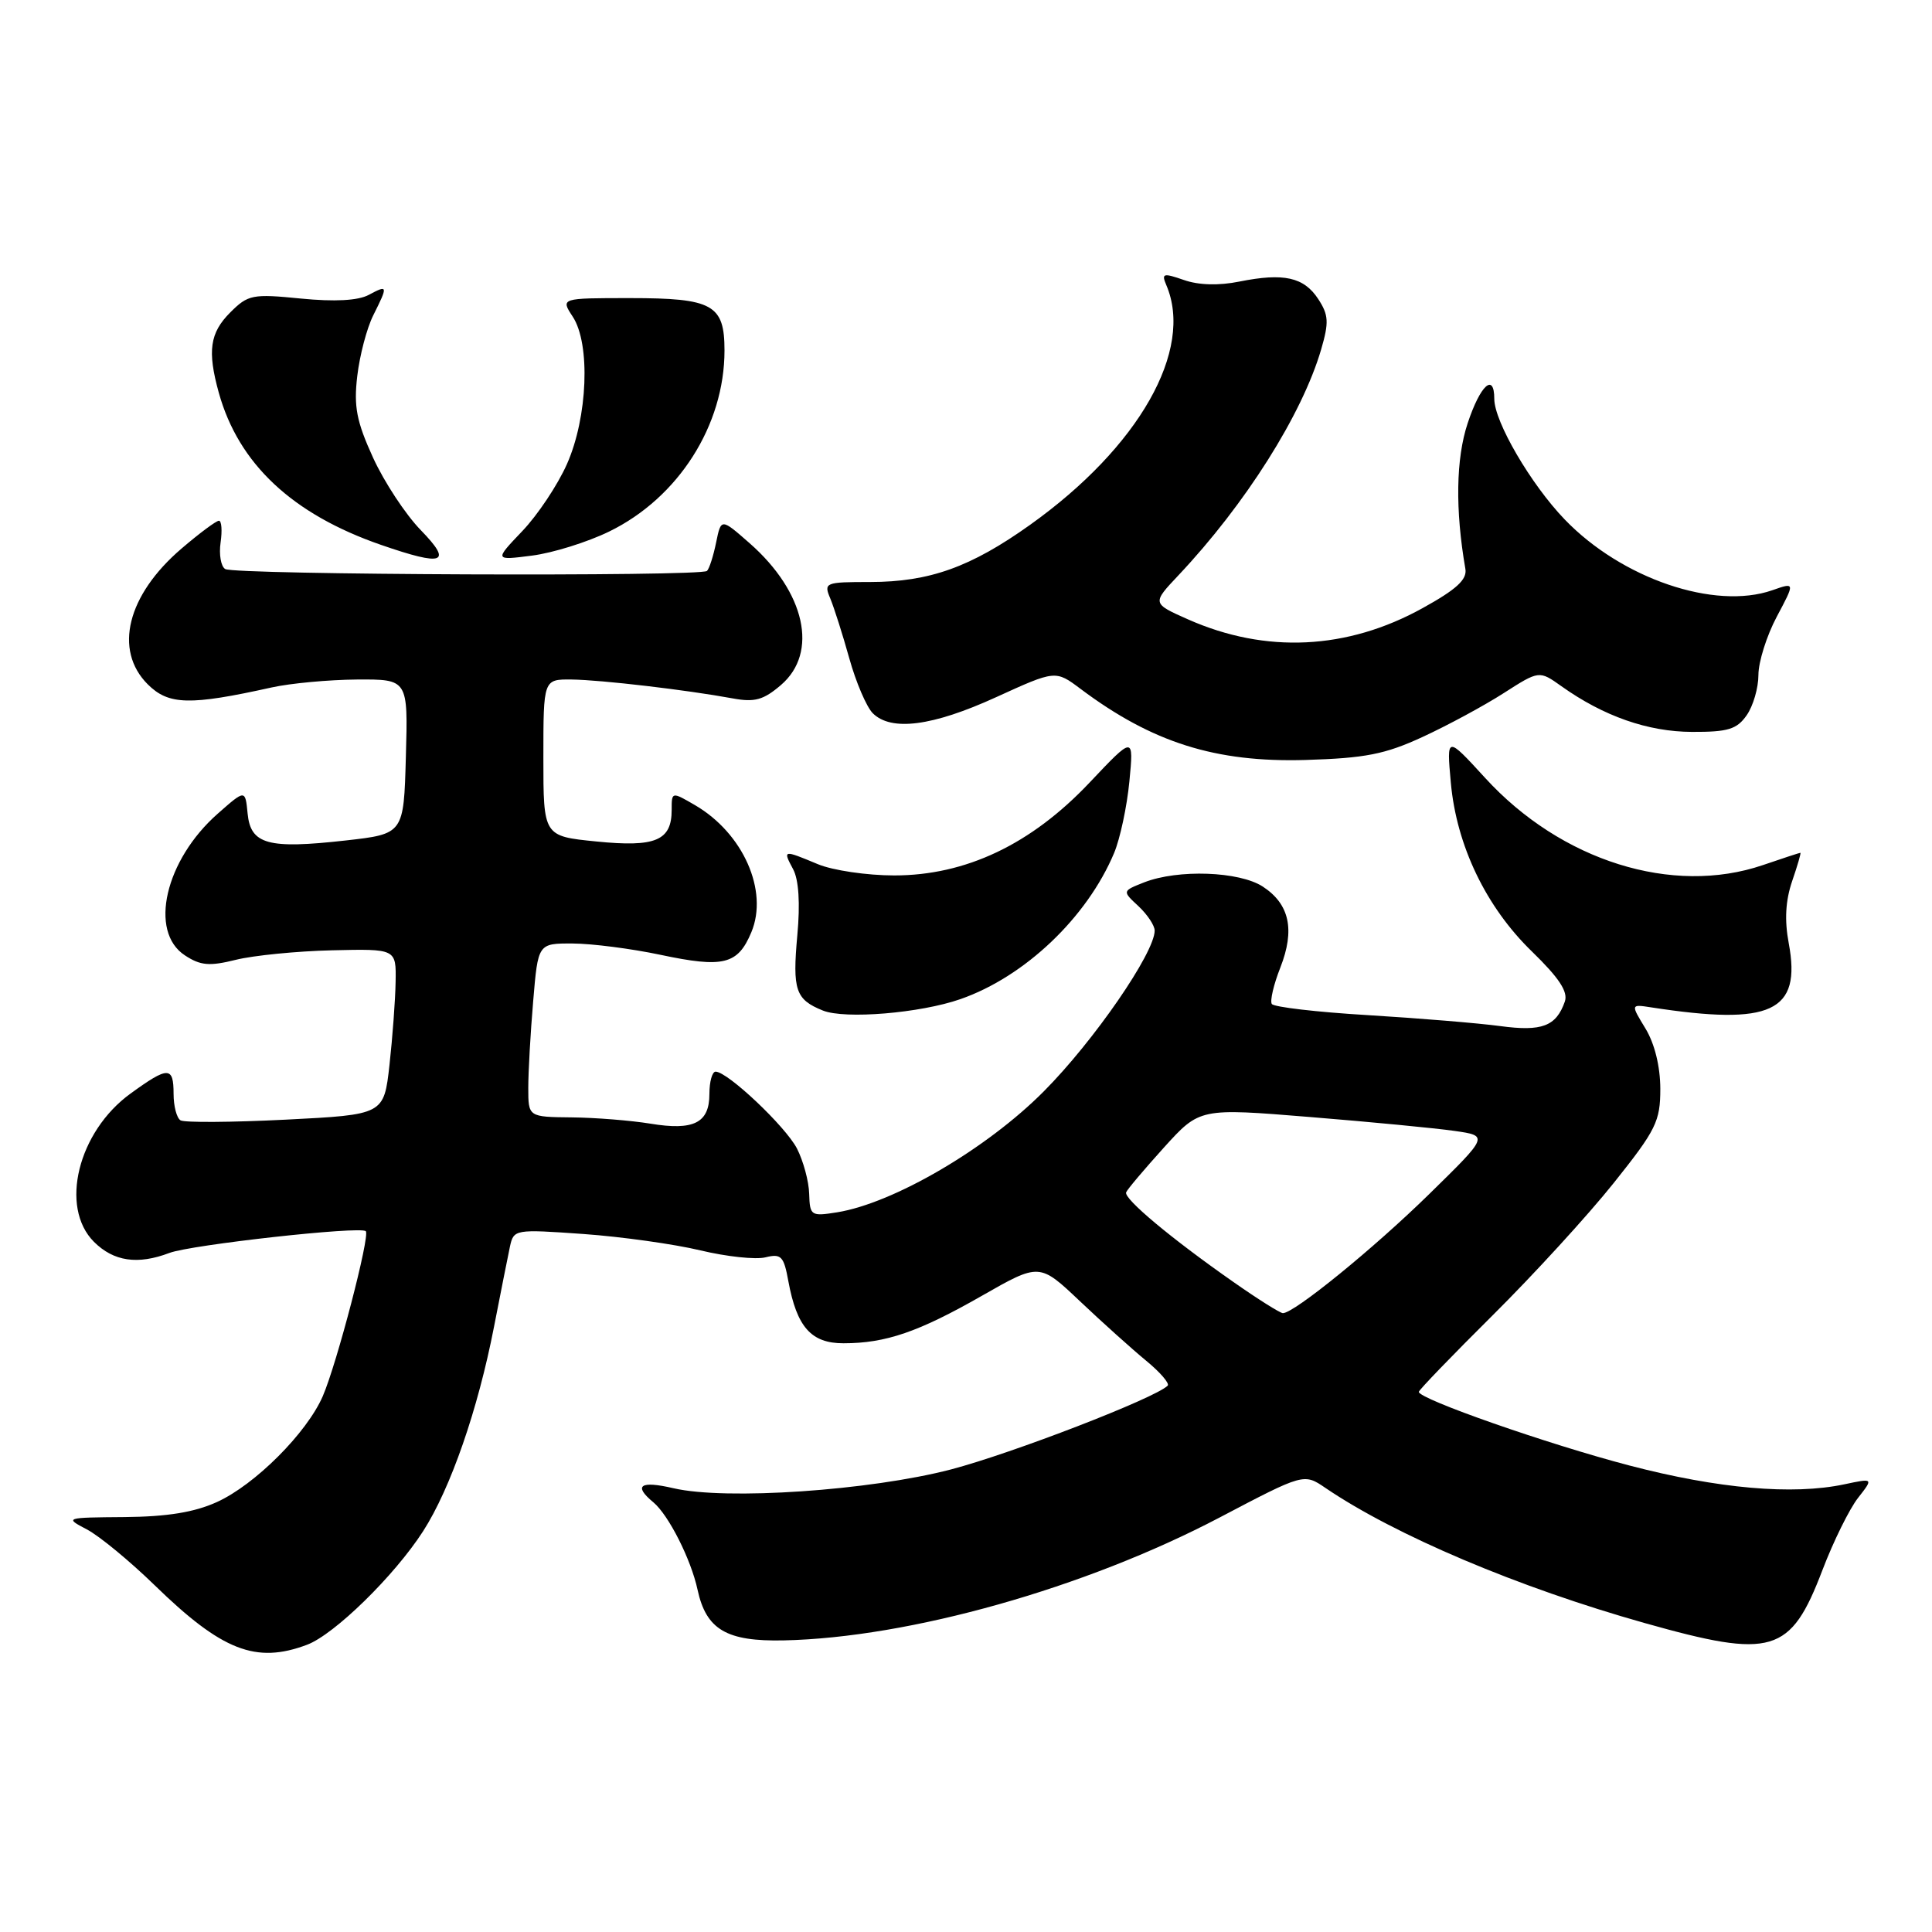 <?xml version="1.0" encoding="UTF-8" standalone="no"?>
<!DOCTYPE svg PUBLIC "-//W3C//DTD SVG 1.1//EN" "http://www.w3.org/Graphics/SVG/1.1/DTD/svg11.dtd" >
<svg xmlns="http://www.w3.org/2000/svg" xmlns:xlink="http://www.w3.org/1999/xlink" version="1.1" viewBox="0 0 256 256">
 <g >
 <path fill="currentColor"
d=" M 40.68 217.94 C 44.31 216.58 52.26 208.80 56.06 202.90 C 59.70 197.24 63.33 186.78 65.46 175.80 C 66.35 171.23 67.30 166.46 67.57 165.18 C 68.07 162.89 68.22 162.87 77.29 163.51 C 82.35 163.87 89.33 164.85 92.80 165.68 C 96.26 166.51 100.15 166.93 101.44 166.60 C 103.51 166.09 103.86 166.45 104.46 169.76 C 105.58 175.84 107.49 178.00 111.77 177.99 C 117.36 177.99 121.70 176.50 130.12 171.69 C 137.74 167.34 137.74 167.34 143.12 172.44 C 146.08 175.24 150.02 178.78 151.88 180.31 C 153.73 181.83 155.01 183.32 154.72 183.61 C 153.07 185.26 134.12 192.58 126.00 194.71 C 115.25 197.51 96.17 198.81 89.25 197.20 C 84.83 196.17 83.88 196.83 86.57 199.06 C 88.59 200.74 91.56 206.61 92.43 210.65 C 93.58 215.94 96.27 217.52 103.86 217.36 C 120.50 217.00 143.77 210.44 161.60 201.08 C 172.77 195.21 172.77 195.21 175.63 197.16 C 184.86 203.43 201.17 210.34 217.92 215.06 C 234.87 219.84 237.25 219.13 241.48 208.05 C 242.94 204.22 245.07 199.92 246.20 198.48 C 248.25 195.86 248.25 195.86 244.38 196.68 C 237.53 198.13 227.65 197.26 215.88 194.18 C 205.13 191.37 188.00 185.38 188.00 184.43 C 188.00 184.19 192.42 179.61 197.82 174.25 C 203.22 168.89 210.42 161.02 213.82 156.76 C 219.45 149.71 220.00 148.59 220.00 144.26 C 219.99 141.30 219.25 138.29 218.03 136.28 C 216.07 133.06 216.07 133.06 218.78 133.48 C 234.72 135.94 238.71 134.09 237.02 125.00 C 236.44 121.92 236.59 119.33 237.47 116.75 C 238.18 114.69 238.67 113.00 238.56 113.00 C 238.45 113.00 236.21 113.73 233.59 114.63 C 221.61 118.71 206.85 114.08 196.79 103.08 C 191.68 97.50 191.68 97.50 192.24 103.69 C 192.99 112.04 196.91 120.19 202.99 126.08 C 206.58 129.57 207.80 131.41 207.35 132.71 C 206.20 135.99 204.32 136.71 198.78 135.96 C 195.88 135.57 187.98 134.92 181.24 134.51 C 174.50 134.11 168.77 133.44 168.52 133.03 C 168.26 132.61 168.77 130.44 169.65 128.21 C 171.61 123.21 170.88 119.80 167.33 117.48 C 164.22 115.45 156.09 115.16 151.60 116.92 C 148.69 118.07 148.69 118.07 150.85 120.07 C 152.03 121.18 153.00 122.63 153.00 123.31 C 153.00 126.25 144.93 137.96 138.31 144.61 C 130.75 152.22 118.41 159.43 110.91 160.64 C 107.46 161.19 107.31 161.09 107.22 158.19 C 107.18 156.53 106.44 153.83 105.60 152.18 C 104.07 149.24 96.41 142.00 94.82 142.00 C 94.37 142.00 94.00 143.33 94.00 144.95 C 94.00 148.80 91.93 149.84 86.18 148.89 C 83.60 148.47 78.91 148.09 75.75 148.06 C 70.00 148.00 70.00 148.00 70.00 144.15 C 70.00 142.03 70.29 136.86 70.65 132.65 C 71.29 125.00 71.29 125.00 75.90 125.02 C 78.43 125.03 83.64 125.70 87.48 126.51 C 95.87 128.29 97.76 127.82 99.56 123.52 C 101.85 118.03 98.47 110.41 92.10 106.69 C 89.00 104.89 89.00 104.89 89.00 107.32 C 89.00 111.39 86.86 112.29 79.02 111.50 C 72.00 110.80 72.00 110.80 72.00 100.40 C 72.00 90.00 72.00 90.00 75.75 90.04 C 79.69 90.09 91.01 91.42 97.08 92.54 C 100.00 93.08 101.16 92.76 103.49 90.76 C 108.48 86.47 106.71 78.46 99.33 71.98 C 95.55 68.66 95.55 68.66 94.89 71.88 C 94.53 73.65 93.99 75.35 93.68 75.65 C 92.91 76.42 31.10 76.18 29.84 75.40 C 29.27 75.05 29.00 73.47 29.23 71.88 C 29.46 70.30 29.36 69.00 29.01 69.00 C 28.65 69.00 26.42 70.66 24.05 72.69 C 16.85 78.85 15.04 86.13 19.57 90.67 C 22.34 93.43 25.13 93.50 36.00 91.09 C 38.48 90.54 43.55 90.07 47.28 90.04 C 54.07 90.00 54.07 90.00 53.78 100.25 C 53.50 110.50 53.50 110.50 45.78 111.37 C 35.51 112.52 33.21 111.89 32.81 107.80 C 32.50 104.60 32.50 104.60 28.86 107.81 C 21.88 113.95 19.68 123.44 24.50 126.59 C 26.57 127.95 27.75 128.05 31.25 127.18 C 33.59 126.60 39.33 126.03 44.00 125.92 C 52.50 125.72 52.50 125.72 52.42 130.11 C 52.38 132.52 52.01 137.47 51.61 141.10 C 50.87 147.70 50.87 147.70 37.85 148.36 C 30.69 148.72 24.42 148.76 23.92 148.45 C 23.41 148.14 23.00 146.56 23.00 144.94 C 23.00 141.28 22.30 141.27 17.30 144.90 C 10.33 149.95 7.86 159.95 12.45 164.55 C 15.06 167.15 18.24 167.62 22.45 166.02 C 25.30 164.94 47.78 162.44 48.47 163.14 C 49.06 163.73 44.64 180.68 42.77 185.00 C 40.66 189.87 33.79 196.74 28.74 199.03 C 25.74 200.39 22.15 200.97 16.50 201.02 C 8.61 201.08 8.54 201.10 11.50 202.65 C 13.15 203.51 17.20 206.85 20.50 210.06 C 29.41 218.73 33.91 220.49 40.68 217.94 Z  M 127.26 132.39 C 135.79 129.42 144.03 121.58 147.62 113.04 C 148.42 111.13 149.33 106.86 149.65 103.54 C 150.23 97.50 150.23 97.50 144.37 103.70 C 136.63 111.89 127.97 116.00 118.49 116.00 C 114.89 116.00 110.32 115.33 108.35 114.50 C 103.75 112.58 103.71 112.59 105.09 115.17 C 105.84 116.56 106.04 119.71 105.65 123.92 C 104.99 131.20 105.41 132.44 109.03 133.90 C 111.95 135.08 121.94 134.25 127.26 132.39 Z  M 188.50 97.65 C 191.80 96.13 196.63 93.52 199.22 91.86 C 203.95 88.83 203.95 88.83 206.90 90.93 C 212.48 94.90 218.35 96.96 224.19 96.98 C 228.96 97.00 230.14 96.64 231.44 94.78 C 232.30 93.56 233.00 91.15 233.00 89.43 C 233.00 87.71 234.09 84.24 235.43 81.72 C 237.86 77.15 237.86 77.15 234.84 78.21 C 227.20 80.87 214.87 76.67 207.33 68.83 C 202.85 64.18 198.00 55.87 198.00 52.85 C 198.00 49.33 196.15 51.02 194.47 56.09 C 192.92 60.76 192.81 67.54 194.17 75.38 C 194.42 76.79 192.99 78.10 188.50 80.58 C 178.51 86.11 167.72 86.63 157.44 82.08 C 152.64 79.95 152.64 79.95 156.15 76.23 C 165.02 66.82 172.54 54.92 175.06 46.30 C 176.11 42.70 176.05 41.73 174.67 39.62 C 172.77 36.72 170.10 36.13 164.22 37.31 C 161.50 37.86 158.82 37.79 156.87 37.10 C 154.13 36.15 153.88 36.22 154.54 37.77 C 158.23 46.38 150.93 59.24 136.51 69.53 C 128.63 75.15 123.17 77.11 115.30 77.12 C 109.31 77.12 109.13 77.20 110.02 79.31 C 110.52 80.52 111.66 84.09 112.54 87.25 C 113.42 90.41 114.82 93.67 115.64 94.50 C 118.08 96.94 123.56 96.23 131.97 92.39 C 139.86 88.79 139.86 88.79 143.18 91.28 C 152.66 98.39 161.07 101.05 173.00 100.70 C 180.89 100.46 183.52 99.95 188.50 97.65 Z  M 55.76 70.25 C 53.75 68.19 50.90 63.86 49.43 60.64 C 47.24 55.84 46.86 53.87 47.34 49.82 C 47.66 47.09 48.61 43.47 49.46 41.78 C 51.44 37.82 51.41 37.71 48.85 39.08 C 47.44 39.83 44.35 40.00 39.87 39.56 C 33.45 38.92 32.87 39.04 30.51 41.40 C 27.80 44.11 27.46 46.51 28.99 52.03 C 31.61 61.46 38.73 68.13 50.49 72.20 C 58.81 75.08 60.02 74.63 55.76 70.25 Z  M 80.72 70.43 C 89.89 65.96 96.00 56.36 96.00 46.44 C 96.00 40.36 94.45 39.50 83.48 39.50 C 74.28 39.50 74.28 39.50 75.89 41.96 C 78.26 45.57 77.88 55.29 75.12 61.50 C 73.90 64.25 71.24 68.25 69.20 70.38 C 65.50 74.26 65.50 74.26 70.50 73.62 C 73.25 73.27 77.85 71.83 80.72 70.43 Z  M 163.42 169.86 C 155.15 164.08 148.88 158.83 149.22 157.99 C 149.37 157.60 151.63 154.93 154.23 152.05 C 158.97 146.82 158.97 146.82 173.57 148.01 C 181.60 148.66 190.22 149.49 192.72 149.85 C 197.26 150.50 197.26 150.50 189.38 158.22 C 182.04 165.41 171.49 174.00 169.99 174.00 C 169.63 174.00 166.67 172.14 163.42 169.86 Z "/>
</g>
</svg>